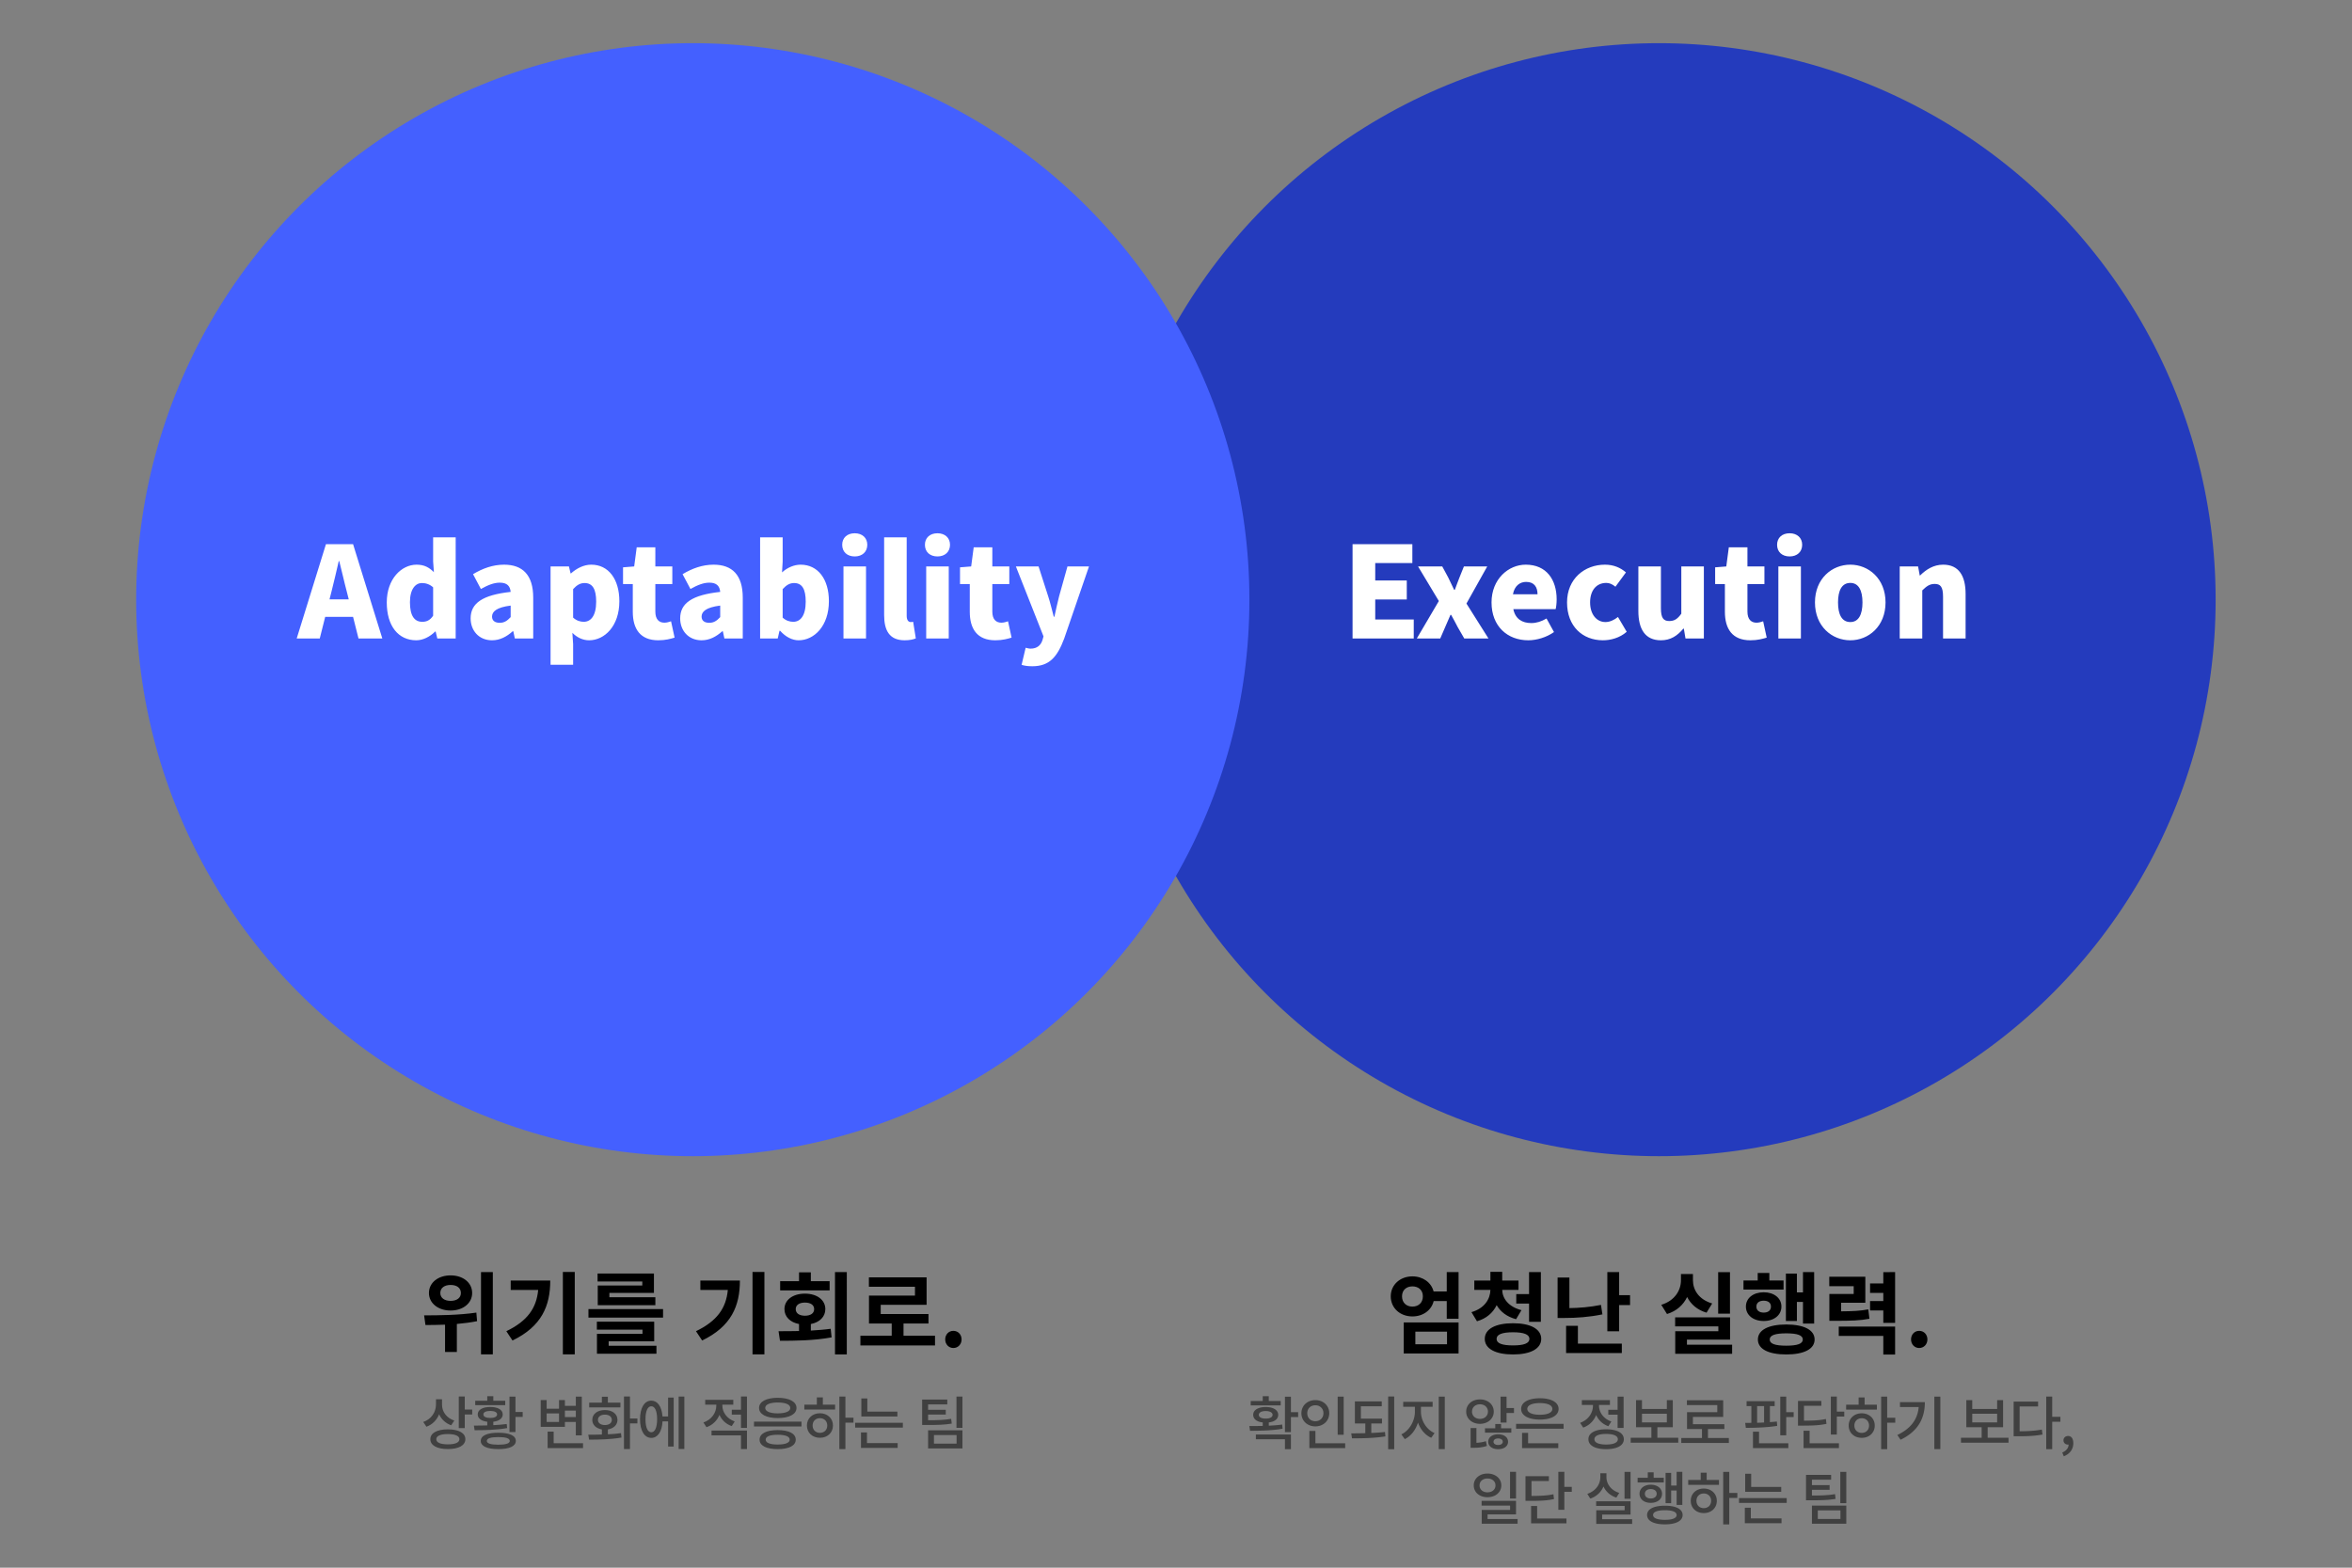 <svg xmlns="http://www.w3.org/2000/svg" xml:space="preserve" style="fill-rule:evenodd;clip-rule:evenodd;stroke-linejoin:round;stroke-miterlimit:2" viewBox="0 0 3000 2000"><rect x="0" y="0" width="3000" height="2000" fill="#808080" stroke="none"/><circle cx="773.954" cy="994.898" r="622.232" style="fill:#243bbd" transform="translate(1233.023 -370.13) scale(1.141)"/><path d="M251.5 1021.24h134.799v-41.861h-84.842v-44.095h69.492v-41.863h-69.492v-38.514h81.772v-41.584H251.5v207.917ZM392.997 1021.24h51.631l10.884-25.115c3.907-9.21 7.814-18.42 11.722-27.072h1.395c5.024 8.652 9.768 18.141 14.513 27.072l14.512 25.115h53.306l-48.561-77.025 45.77-81.773h-51.352l-9.768 24.281c-3.349 9.21-7.256 18.419-10.326 27.35h-1.396c-4.465-8.931-8.931-18.14-13.117-27.35l-13.117-24.281h-53.305l45.77 76.191-48.561 82.607ZM638.593 1025.15c18.419 0 40.188-6.42 56.654-18.14l-16.466-29.863c-11.443 6.698-22.048 10.047-33.49 10.047-20.095 0-35.165-8.931-39.631-30.7h93.215c1.117-3.907 2.233-12.559 2.233-21.489 0-43.259-22.327-76.47-68.097-76.47-38.235 0-75.353 31.816-75.353 83.168 0 52.747 35.164 83.447 80.935 83.447Zm-33.77-101.309c3.349-18.699 15.35-27.35 29.025-27.35 18.141 0 25.118 11.721 25.118 27.35h-54.143ZM802.974 1025.15c16.746 0 36.84-5.02 52.469-18.7l-19.257-32.652c-8.094 6.419-17.583 11.163-27.63 11.163-19.257 0-33.769-16.745-33.769-43.258 0-26.234 13.675-42.98 35.723-42.98 6.698 0 12.838 2.512 20.094 8.373l23.164-31.537c-12.001-10.326-27.071-17.024-46.328-17.024-44.375 0-83.447 30.7-83.447 83.168 0 52.747 34.328 83.447 78.981 83.447ZM930.796 1025.15c21.489 0 36.281-10.05 49.398-25.676h1.116l3.629 21.766h40.471V862.442h-49.681v104.099c-8.373 11.722-15.35 16.187-26.513 16.187-12.559 0-18.42-6.419-18.42-28.187v-92.099h-49.677v98.239c0 39.629 14.791 64.469 49.677 64.469ZM1127.83 1025.15c16.19 0 27.63-3.35 36-5.86l-7.81-36.003c-3.91 1.395-9.49 3.07-14.51 3.07-11.73 0-20.1-6.978-20.1-24.56v-60.562h37.4v-38.793h-37.4V820.3h-41.02l-5.59 42.142-24.55 1.954v36.839h21.48v61.12c0 37.398 16.19 62.795 56.1 62.795ZM1189.51 1021.24h49.68V862.442h-49.68v158.798Zm24.84-180.846c16.46 0 27.63-10.047 27.63-25.675 0-15.35-11.17-25.397-27.63-25.397-16.75 0-27.63 10.047-27.63 25.397 0 15.628 10.88 25.675 27.63 25.675ZM1348.03 1025.15c40.19 0 77.59-30.7 77.59-83.447 0-52.468-37.4-83.168-77.59-83.168-40.47 0-77.87 30.7-77.87 83.168 0 52.747 37.4 83.447 77.87 83.447Zm0-40.189c-18.7 0-27.07-16.745-27.07-43.258 0-26.234 8.37-42.98 27.07-42.98 18.42 0 26.79 16.746 26.79 42.98 0 26.513-8.37 43.258-26.79 43.258ZM1456.87 1021.24h49.68V915.19c9.49-9.21 16.19-14.234 27.35-14.234 12.56 0 18.42 6.14 18.42 28.188v92.096H1602v-98.236c0-39.63-14.79-64.469-49.4-64.469-21.49 0-37.68 10.884-50.79 23.722h-.84l-3.63-19.815h-40.47v158.798Z" style="fill:#fff;fill-rule:nonzero" transform="translate(1579.586 223.298) scale(.579)"/><circle cx="773.954" cy="994.898" r="622.232" style="fill:#4460ff" transform="translate(.581 -370.13) scale(1.141)"/><path d="M302.015 917.422c5.302-20.652 10.884-44.933 15.908-66.701h1.116c5.582 21.21 10.884 46.049 16.466 66.701l4.465 17.583h-42.421l4.466-17.583Zm-76.749 103.818h50.794l12-47.721h61.399l12.001 47.721h52.468l-64.469-207.917h-59.724l-64.469 207.917ZM488.723 1025.15c15.071 0 30.421-8.09 41.584-19.26h1.117l3.628 15.35h40.467V798.252h-49.677v53.027l1.674 23.722c-10.326-10.047-20.652-16.466-38.234-16.466-32.933 0-65.586 31.258-65.586 83.168 0 51.91 25.397 83.447 65.027 83.447Zm13.117-40.747c-17.024 0-27.071-12.838-27.071-43.258 0-29.304 12.559-42.142 26.234-42.142 8.373 0 17.303 2.511 24.839 9.488v62.516c-6.977 10.326-14.513 13.396-24.002 13.396ZM655.617 1025.15c17.582 0 32.374-8.09 45.491-19.82h1.395l3.349 15.91h40.468v-90.143c0-49.677-23.164-72.562-64.19-72.562-24.839 0-47.445 8.373-68.376 20.932l17.303 32.653c15.908-8.931 29.025-13.955 41.584-13.955 16.187 0 22.885 7.536 24.002 20.374-61.958 6.698-88.192 24.838-88.192 58.329 0 26.512 17.862 48.282 47.166 48.282Zm17.024-38.514c-10.326 0-17.024-4.466-17.024-13.676 0-11.163 10.047-20.373 41.026-24.28v25.397c-7.257 7.814-13.955 12.559-24.002 12.559ZM784.555 1079.01h49.677v-45.49l-1.674-24.84c10.605 10.61 23.443 16.47 36.839 16.47 34.048 0 66.701-31.258 66.701-85.959 0-48.84-24.001-80.656-61.957-80.656-16.466 0-32.095 8.094-44.653 19.257h-.838l-3.628-15.35h-40.467v216.568Zm73.12-94.607c-7.535 0-15.629-2.233-23.443-9.21v-62.794c8.373-9.21 15.908-13.396 25.118-13.396 17.582 0 25.676 13.117 25.676 41.025 0 31.816-12.28 44.375-27.351 44.375ZM1021.78 1025.15c16.18 0 27.63-3.35 36-5.86l-7.81-36.003c-3.91 1.395-9.49 3.07-14.52 3.07-11.72 0-20.09-6.978-20.09-24.56v-60.562h37.4v-38.793h-37.4V820.3h-41.027l-5.581 42.142-24.56 1.954v36.839h21.49v61.12c0 37.398 16.187 62.795 56.098 62.795ZM1117.23 1025.15c17.58 0 32.37-8.09 45.49-19.82h1.39l3.35 15.91h40.47v-90.143c0-49.677-23.17-72.562-64.19-72.562-24.84 0-47.45 8.373-68.38 20.932l17.31 32.653c15.9-8.931 29.02-13.955 41.58-13.955 16.19 0 22.88 7.536 24 20.374-61.96 6.698-88.19 24.838-88.19 58.329 0 26.512 17.86 48.282 47.17 48.282Zm17.02-38.514c-10.33 0-17.02-4.466-17.02-13.676 0-11.163 10.04-20.373 41.02-24.28v25.397c-7.25 7.814-13.95 12.559-24 12.559ZM1331.01 1025.15c34.04 0 66.7-31.258 66.7-86.238 0-48.561-24.28-80.377-62.24-80.377-14.51 0-29.3 6.419-41.03 17.024l1.4-23.722v-53.585h-49.68v222.988h38.8l3.9-17.02h1.4c12.28 13.67 26.79 20.93 40.75 20.93Zm-11.73-40.747c-7.53 0-15.9-2.233-23.44-9.21v-62.794c8.37-9.21 15.91-13.396 25.12-13.396 17.58 0 25.67 13.117 25.67 41.025 0 31.816-12.28 44.375-27.35 44.375ZM1429.8 1021.24h49.68V862.442h-49.68v158.798Zm24.84-180.846c16.47 0 27.63-10.047 27.63-25.675 0-15.35-11.16-25.397-27.63-25.397-16.75 0-27.63 10.047-27.63 25.397 0 15.628 10.88 25.675 27.63 25.675ZM1564.6 1025.15c11.16 0 19.26-1.95 24.56-4.19l-5.86-36.557c-2.79.558-3.91.558-5.58.558-3.91 0-8.65-3.07-8.65-13.675V798.252h-49.68v171.359c0 33.209 11.16 55.539 45.21 55.539ZM1612.05 1021.24h49.67V862.442h-49.67v158.798Zm24.83-180.846c16.47 0 27.63-10.047 27.63-25.675 0-15.35-11.16-25.397-27.63-25.397-16.74 0-27.63 10.047-27.63 25.397 0 15.628 10.89 25.675 27.63 25.675ZM1764.15 1025.15c16.18 0 27.63-3.35 36-5.86l-7.81-36.003c-3.91 1.395-9.49 3.07-14.52 3.07-11.72 0-20.09-6.978-20.09-24.56v-60.562h37.4v-38.793h-37.4V820.3h-41.03l-5.58 42.142-24.56 1.954v36.839h21.49v61.12c0 37.398 16.19 62.795 56.1 62.795ZM1845.64 1082.36c37.68 0 54.98-20.09 70.33-60.84l54.7-159.078h-47.44l-18.42 65.865c-3.63 15.07-7.26 29.862-10.33 44.932h-1.39c-4.19-15.628-7.54-30.42-12.28-44.932l-21.21-65.865h-49.96l60.84 154.058-2.23 8.09c-3.63 11.17-11.45 18.98-26.52 18.98-3.62 0-7.81-1.4-10.6-1.95l-8.93 37.67c6.69 1.96 13.11 3.07 23.44 3.07Z" style="fill:#fff;fill-rule:nonzero" transform="translate(248 223.298) scale(.579)"/><path d="M339.633 885.065c13.401 0 22.663 6.306 22.663 17.737 0 11.036-9.262 17.342-22.663 17.342-13.204 0-22.663-6.306-22.663-17.342 0-11.431 9.459-17.737 22.663-17.737Zm0 56.363c27.393 0 47.495-16.16 47.495-38.626 0-22.861-20.102-38.824-47.495-38.824-27.393 0-47.692 15.963-47.692 38.824 0 22.466 20.299 38.626 47.692 38.626Zm56.757 4.532c-38.429 5.716-83.362 6.11-115.09 6.11l2.956 21.284c12.809 0 27.59-.197 43.159-.789v60.105h26.013v-61.681c14.781-1.38 29.955-3.153 44.539-6.11l-1.577-18.919Zm10.248-89.274v181.304h26.013V856.686h-26.013ZM472.066 875.408v20.693h60.501c-3.744 40.203-23.845 68.581-70.158 90.851l13.598 20.498c64.443-31.14 83.165-76.467 83.165-132.042h-87.106Zm114.893-18.919v181.501h26.211V856.489h-26.211ZM761.96 886.247h-98.142v43.356h126.915v-17.539H689.437v-9.46h98.143V859.84H663.424v17.539h98.536v8.868Zm-74.099 122.973h100.31v-43.158H661.847v17.539h100.507v9.263h-100.31v43.746h131.054v-17.54H687.861v-9.85Zm-44.539-70.945v18.722h164.359v-18.722H643.322ZM889.86 875.408v20.693h60.502c-3.745 40.203-23.846 68.581-70.158 90.851l13.598 20.498c64.443-31.14 83.165-76.467 83.165-132.042H889.86Zm114.89-18.919v181.501h26.21V856.489h-26.21ZM1174.63 876.788h-41.38v-19.51h-26.02v19.51h-41.58v20.298h108.98v-20.298Zm-74.69 61.487c0-9.263 8.28-14.387 20.3-14.387 12.22 0 20.3 5.124 20.3 14.387 0 9.459-8.08 14.583-20.3 14.583-12.02 0-20.3-5.124-20.3-14.583Zm33.31 32.911c19.31-3.745 31.92-15.963 31.92-32.911 0-20.299-18.52-34.094-44.93-34.094-26.61 0-45.13 13.795-45.13 34.094 0 16.948 12.61 29.166 32.12 32.911v15.371c-16.16.395-31.53.395-45.13.395l3.16 21.088c32.12 0 74.1-.2 113.71-7.49l-1.97-18.919c-14.19 1.97-28.97 2.956-43.75 3.941v-14.386Zm53.2-114.5v181.504h26.02V856.686h-26.02ZM1337.41 997.002v-26.999h54.99v-20.889h-105.24v-20.299h101.1v-60.501h-127.11v20.692h101.49v19.511h-101.3v61.486h50.06v26.999h-68.98v21.288h164.36v-21.288h-69.37ZM1447.18 1024c10.45 0 18.13-8.28 18.13-18.92 0-10.837-7.68-18.917-18.13-18.917-10.25 0-17.93 8.08-17.93 18.917 0 10.64 7.68 18.92 17.93 18.92Z" style="fill-rule:nonzero" transform="translate(378.09 1126.847) scale(.579)"/><path d="M298.08 968.338c-17.165-5.636-27.028-19.727-27.028-34.586v-12.426H257.73v11.401c0 16.653-9.864 32.409-28.054 38.685l7.046 10.504c13.322-4.867 22.801-14.859 27.925-27.412 4.868 10.888 14.091 19.727 26.516 24.21l6.917-10.376Zm-14.219 52.392c-16.14 0-25.491-3.97-25.491-11.4 0-7.17 9.351-11.273 25.491-11.273 16.141 0 25.492 4.103 25.492 11.273 0 7.43-9.351 11.4-25.492 11.4Zm0-33.049c-23.826 0-38.557 8.07-38.557 21.649 0 13.71 14.731 21.78 38.557 21.78 23.955 0 38.558-8.07 38.558-21.78 0-13.579-14.603-21.649-38.558-21.649ZM321.138 944v-28.694h-13.194v69.557h13.194v-29.975h16.396V944h-16.396ZM410.294 924.657h-26.26v-10.12h-13.323v10.12h-26.516v9.735h66.099v-9.735Zm-48.165 30.103c0-4.868 5.892-7.686 15.115-7.686 9.352 0 15.116 2.818 15.116 7.686 0 4.996-5.764 7.814-15.116 7.814-9.223 0-15.115-2.818-15.115-7.814Zm51.367 21.136c-9.351 1.281-19.471 2.049-29.462 2.562V970.9c12.809-1.537 20.751-7.43 20.751-16.14 0-10.248-10.888-16.397-27.541-16.397-16.652 0-27.54 6.149-27.54 16.397 0 8.838 7.942 14.603 21.007 16.14v8.07c-10.632.384-20.751.384-29.462.384l1.537 10.248c20.24 0 47.396-.384 71.735-4.739l-1.025-8.967ZM395.05 1021.5c-16.781 0-25.363-2.82-25.363-8.33 0-5.63 8.582-8.45 25.363-8.45 16.653 0 25.235 2.82 25.235 8.45 0 5.51-8.582 8.33-25.235 8.33Zm0-26.39c-24.467 0-38.685 6.28-38.685 18.06 0 11.66 14.218 18.06 38.685 18.06 24.338 0 38.557-6.4 38.557-18.06 0-11.78-14.219-18.06-38.557-18.06Zm37.789-45.73v-33.818h-13.194v78.011h13.194v-33.305h15.884V949.38h-15.884ZM565.804 946.433v14.219h-24.083v-14.219h24.083Zm-37.02 24.979h-27.285v-18.83h27.285v18.83Zm12.937 0h24.083V1001h13.194v-85.438h-13.194v20.239h-24.083V923.12h-12.937v19.086h-27.285V923.12h-13.066v59.053h53.288v-10.761Zm-24.722 46.758v-25.493h-13.322v36.253h78.011v-10.76h-64.689ZM664.054 928.756h-27.669v-12.938h-13.194v12.938h-27.925v10.632h68.788v-10.632Zm-49.573 38.045c0-7.174 6.276-11.529 15.371-11.529s15.244 4.355 15.244 11.529c0 7.045-6.149 11.401-15.244 11.401-9.095 0-15.371-4.356-15.371-11.401Zm21.904 21.008c12.81-2.05 21.136-9.992 21.136-21.008 0-13.066-11.272-21.649-27.669-21.649-16.524 0-27.797 8.583-27.797 21.649 0 11.016 8.327 18.83 21.136 21.008v11.272c-10.76.385-21.136.385-29.974.385l1.793 10.884c19.855 0 46.627-.25 71.35-4.61l-1.025-9.733c-9.223 1.409-19.086 2.05-28.95 2.562v-10.76Zm65.074-24.082h-16.397v-48.421h-13.194v115.804h13.194v-56.495h16.397v-10.888ZM732.074 994.086c-7.942 0-12.81-10.376-12.81-28.694 0-18.318 4.868-28.566 12.81-28.566s12.81 10.248 12.81 28.566c0 18.318-4.868 28.694-12.81 28.694Zm37.02-34.843h-12.425c-1.409-21.648-10.76-34.842-24.595-34.842-14.987 0-24.851 15.628-24.851 40.991s9.864 41.118 24.851 41.118c14.091 0 23.57-13.833 24.723-36.379h12.297v55.469h12.297V917.612h-12.297v41.631Zm23.186-43.809v115.546h12.553V915.434H792.28ZM915.766 970.26c-17.294-6.021-27.157-20.496-27.157-34.843v-2.178h24.082v-10.632H850.82v10.632h24.467v2.306c0 15.628-10.504 30.872-28.438 37.02l6.789 10.376c13.707-4.739 23.442-14.731 28.566-27.156 4.996 11.144 14.219 20.239 27.029 24.722l6.533-10.247Zm-50.983 30.62H929.6v30.23h13.194v-40.867h-78.011v10.637Zm64.817-85.574v29.078h-20.239v10.888H929.6v29.206h13.194v-69.172H929.6ZM958.294 970.644v10.632h104.656v-10.632H958.294Zm52.136 18.702c-24.851 0-39.839 7.686-39.839 21.004 0 13.33 14.988 20.88 39.839 20.88 24.98 0 39.84-7.55 39.84-20.88 0-13.318-14.86-21.004-39.84-21.004Zm0 10.248c16.91 0 26.52 3.716 26.52 10.756 0 7.05-9.61 10.76-26.52 10.76-16.909 0-26.389-3.71-26.389-10.76 0-7.04 9.48-10.756 26.389-10.756Zm.26-81.47c-25.239 0-41.252 8.454-41.252 22.417 0 13.834 16.013 22.289 41.252 22.289 25.1 0 41.24-8.455 41.24-22.289 0-13.963-16.14-22.417-41.24-22.417Zm0 10.376c17.16 0 27.54 4.355 27.54 12.041 0 7.558-10.38 11.913-27.54 11.913-17.169 0-27.673-4.355-27.673-11.913 0-7.686 10.504-12.041 27.673-12.041ZM1103.56 995.367c-9.36 0-16.14-6.405-16.14-16.141 0-9.735 6.78-16.14 16.14-16.14 9.35 0 16.14 6.405 16.14 16.14 0 9.736-6.79 16.141-16.14 16.141Zm0-43.169c-16.66 0-28.7 11.272-28.7 27.028 0 15.884 12.04 27.024 28.7 27.024 16.52 0 28.69-11.14 28.69-27.024 0-15.756-12.17-27.028-28.69-27.028Zm6.4-34.971h-13.19v16.012h-27.54V944h67.76v-10.761h-27.03v-16.012Zm67.51 44.706h-17.81v-46.499h-13.32v115.796h13.32v-58.28h17.81v-11.017ZM1274.18 948.611h-66.22v-29.078h-13.2v39.838h79.42v-10.76Zm-66.99 45.859h-13.2v34.07h80.83v-10.63h-67.63v-23.44Zm-26.01-21.264v10.632h105.04v-10.632h-105.04ZM1392.67 964.495c-15.37 2.562-28.56 3.075-50.85 3.075v-12.554h38.94V944.64h-38.94v-11.913h42.27v-10.632h-55.34v55.978h9.61c24.85 0 39.07-.384 55.59-3.074l-1.28-10.504Zm-37.91 35.735h49.83v18.96h-49.83v-18.96Zm-12.94 29.47h75.7v-39.97h-75.7v39.97Zm62.51-114.266v68.916h13.19v-68.916h-13.19Z" style="fill:#404040;fill-rule:nonzero" transform="translate(406.874 1251.654) scale(.579)"/><path d="M80.719 925.169h-26.26v-10.76H41.137v10.76H14.621v9.608h66.098v-9.608Zm-48.165 30.487c0-5.252 5.893-8.454 15.116-8.454 9.223 0 15.115 3.202 15.115 8.454 0 5.124-5.892 8.199-15.115 8.199-9.223 0-15.116-3.075-15.116-8.199Zm51.367 21.265c-9.351 1.409-19.471 2.049-29.462 2.562v-7.174c12.81-1.537 20.752-7.558 20.752-16.653 0-10.76-10.889-17.293-27.541-17.293-16.653 0-27.541 6.533-27.541 17.293 0 9.095 7.942 15.244 21.008 16.653v7.686c-10.632.256-20.752.256-29.463.256l1.538 10.504c20.239-.128 47.267-.256 71.734-4.611l-1.025-9.223Zm-57.9 32.409H90.07v21.9h13.194v-32.405H26.021v10.505Zm93.127-59.694h-15.884v-34.074H90.07v78.139h13.194v-33.177h15.884v-10.888ZM219.448 915.434h-13.194v84.032h13.194v-84.032Zm-80.189 36.636c0-10.632 7.558-17.55 17.806-17.55 10.12 0 17.805 6.918 17.805 17.55 0 10.504-7.685 17.549-17.805 17.549-10.248 0-17.806-7.045-17.806-17.549Zm48.421 0c0-16.909-13.194-28.95-30.615-28.95s-30.743 12.041-30.743 28.95c0 16.78 13.322 28.95 30.743 28.95s30.615-12.17 30.615-28.95Zm-30.487 66.1v-27.159h-13.322v37.919h78.908v-10.76h-65.586ZM280.294 974.615h23.57v-10.632h-46.499v-27.285h45.987v-10.76h-59.181v48.677H267.1v21.392a1332.97 1332.97 0 0 1-30.999.384l1.665 10.889c21.777.13 48.677-.26 73.656-4.23l-1.025-9.733c-9.607 1.153-19.855 1.793-30.103 2.178v-20.88Zm37.149-59.437v116.182h13.322V915.178h-13.322ZM389.69 937.851h25.747v-10.888H350.62v10.888h25.747v11.016c0 19.855-11.913 41.376-29.846 49.702l7.558 10.501c13.578-6.53 23.954-20.236 29.078-36.377 5.38 14.988 15.756 27.537 29.206 33.437l7.301-10.379c-18.061-7.686-29.974-27.669-29.974-46.884v-11.016Zm39.197-22.417v115.676h13.322V915.434h-13.322ZM502.159 948.483c0-9.607 7.558-16.14 17.549-16.14 9.992 0 17.55 6.533 17.55 16.14 0 9.479-7.558 16.012-17.55 16.012-9.991 0-17.549-6.533-17.549-16.012Zm47.908 0c0-15.756-12.937-26.9-30.359-26.9-17.421 0-30.359 11.144-30.359 26.9 0 15.628 12.938 26.9 30.359 26.9 17.422 0 30.359-11.272 30.359-26.9Zm-38.173 36.123h-12.809v43.554h6.02c9.351 0 19.343-.51 29.847-4.1l-2.178-10.5c-6.917 2.3-14.219 3.33-20.88 3.71v-32.664Zm47.909 37.404c-5.893 0-10.248-2.69-10.248-7.17 0-4.61 4.355-7.18 10.248-7.18 5.764 0 10.12 2.57 10.12 7.18 0 4.48-4.356 7.17-10.12 7.17Zm0-23.569c-12.81 0-21.905 6.409-21.905 16.399 0 9.99 9.095 16.39 21.905 16.39 12.681 0 21.776-6.4 21.776-16.39s-9.095-16.399-21.776-16.399Zm6.405-22.673h-12.81v9.479h-22.673v9.607h58.028v-9.607h-22.545v-9.479Zm12.041-35.227v-25.107h-13.194v57.259h13.194v-21.264h16.396v-10.888h-16.396ZM651.649 929.653c16.908 0 27.541 4.739 27.541 12.809 0 8.199-10.633 12.938-27.541 12.938-17.037 0-27.669-4.739-27.669-12.938 0-8.07 10.632-12.809 27.669-12.809Zm0 36.379c24.979 0 41.247-8.838 41.247-23.57 0-14.603-16.268-23.441-41.247-23.441s-41.248 8.838-41.248 23.441c0 14.732 16.269 23.57 41.248 23.57Zm-25.876 29.207h-13.322v33.691h79.804v-10.76h-66.482v-22.931Zm-26.516-19.856v10.761h104.655v-10.761H599.257ZM802.419 944.512v10.76h20.496v29.078h13.194v-68.916h-13.194v29.078h-20.496Zm6.661 25.748c-17.293-6.021-27.156-20.368-27.156-34.843v-1.537h24.082v-10.632h-61.871v10.632h24.466v1.665c0 15.884-10.375 31.256-28.309 37.661l6.789 10.504c13.707-4.868 23.442-15.116 28.566-27.797 4.868 11.144 14.091 20.239 26.9 24.722l6.533-10.375Zm-11.4 50.73c-16.525 0-25.876-4.1-25.876-11.66 0-7.56 9.351-11.658 25.876-11.658 16.268 0 25.747 4.098 25.747 11.658s-9.479 11.66-25.747 11.66Zm0-33.565c-24.211 0-39.07 8.198-39.07 21.905 0 13.83 14.859 21.9 39.07 21.9 24.082 0 38.941-8.07 38.941-21.9 0-13.707-14.859-21.905-38.941-21.905ZM876.588 953.223h54.825v18.958h-54.825v-18.958Zm33.945 52.907v-23.317h33.946V923.12h-13.066v19.471h-54.825V923.12h-13.066v59.693h33.817v23.317h-45.602v10.88H956.52v-10.88h-45.987ZM1021.98 1006.64v-19.728h36.12V976.28h-69.299v-16.14h66.739v-36.636h-79.933v10.632h66.863v15.5h-66.607v37.276h32.917v19.728h-45.599v10.89h104.779v-10.89h-45.98ZM1130.22 936.314h15.37v36.123c-5.12.256-10.37.513-15.37.641v-36.764Zm43.42 33.946c-4.86.64-9.99 1.024-15.24 1.409v-35.355h10.51v-10.76h-61.87v10.76h10.5v36.892c-4.74.128-9.35.128-13.58.128l1.41 10.888c19.73 0 46.24-.64 69.17-4.355l-.9-9.607Zm-39.19 22.417h-13.33v36.253h77.89v-10.76h-64.56v-25.493Zm59.95-43.041v-34.202h-13.2v85.186h13.2v-40.096h16.39v-10.888h-16.39ZM1281.76 964.751c-13.96 2.947-26.39 3.587-48.29 3.715v-32.793h38.3v-10.76h-51.5v54.441h9.35c24.86 0 38.43-.768 53.42-3.971l-1.28-10.632Zm-35.87 25.876h-13.32v38.303h77.88v-10.76h-64.56v-27.543Zm59.95-42.144v-33.177h-13.19v83.775h13.19v-39.71h16.4v-10.888h-16.4ZM1360.67 995.367c-9.35 0-16.14-6.405-16.14-16.141 0-9.735 6.79-16.14 16.14-16.14 9.35 0 16.14 6.405 16.14 16.14 0 9.736-6.79 16.141-16.14 16.141Zm0-43.169c-16.65 0-28.7 11.272-28.7 27.028 0 15.884 12.05 27.024 28.7 27.024 16.52 0 28.69-11.14 28.69-27.024 0-15.756-12.17-27.028-28.69-27.028Zm6.4-34.971h-13.19v16.012h-27.54V944h67.76v-10.761h-27.03v-16.012Zm67.51 44.706h-17.81v-46.499h-13.32v115.796h13.32v-58.28h17.81v-11.017ZM1444.95 927.603v10.76h41.25c-2.3 26.645-16.65 47.012-47.01 61.615l7.05 10.502c39.71-19.212 53.54-48.419 53.54-82.877h-54.83Zm75.71-12.169v115.676h13.2V915.434h-13.2ZM1604.18 953.223h54.83v18.958h-54.83v-18.958Zm33.95 52.907v-23.317h33.94V923.12h-13.06v19.471h-54.83V923.12h-13.07v59.693h33.82v23.317h-45.6v10.88h104.78v-10.88h-45.98ZM1708.58 937.082h40.61v-10.76h-53.8v76.478h9.48c20.88 0 36.5-.64 54.05-3.847l-1.41-10.888c-16.14 2.818-30.23 3.587-48.93 3.715v-54.698Zm89.8 22.802h-18.07v-44.578h-13.19v115.924h13.19v-60.458h18.07v-10.888ZM1805.81 1046.86c13.19-4.99 21-15.37 21-28.82 0-9.86-4.22-15.88-11.4-15.88-5.63 0-10.25 3.71-10.25 9.47 0 6.15 4.62 9.48 9.87 9.48.51 0 .89 0 1.41-.12 0 7.43-5.13 13.96-13.96 17.55l3.33 8.32ZM599.129 1081.1h-13.194v58.79h13.194v-58.79Zm-80.317 29.97c0-9.22 7.429-15.24 17.421-15.24 10.12 0 17.677 6.02 17.677 15.24s-7.557 15.24-17.677 15.24c-9.992 0-17.421-6.02-17.421-15.24Zm47.908 0c0-15.24-12.938-26.13-30.487-26.13-17.421 0-30.231 10.89-30.231 26.13 0 15.24 12.81 26 30.231 26 17.549 0 30.487-10.76 30.487-26Zm-30.231 74.04v-10.25h62.64v-29.72h-75.834v10.38h62.768v9.61h-62.512v30.36h79.036v-10.38h-66.098ZM681.495 1130.54c-13.962 2.95-26.388 3.59-48.292 3.72v-32.8h38.301v-10.76h-51.495v54.44h9.351c24.851 0 38.429-.76 53.416-3.97l-1.281-10.63Zm-35.867 25.88h-13.322v38.3h77.883v-10.76h-64.561v-27.54Zm59.95-42.15v-33.17h-13.194v83.77h13.194v-39.71h16.396v-10.89h-16.396ZM851.48 1081.22h-13.322v59.31h13.322v-59.31Zm-24.979 46.37c-17.805-5.5-28.181-19.59-28.181-34.58v-8.71h-13.45v8.71c0 15.63-10.376 30.61-28.694 36.63l6.533 10.51c13.963-4.74 23.826-14.35 29.078-26.77 5.252 11.4 14.987 20.23 28.31 24.59l6.404-10.38Zm-37.66 57.9v-10.12h62.639v-29.33h-75.833v10.25h62.768v9.48h-62.512v30.1h79.036v-10.38h-66.098ZM940.892 1122.21h12.042v31.9h12.553v-73.01h-12.553v30.23h-12.042v-27.93h-12.297v66.74h12.297v-27.93Zm-16.268-28.05h-22.289v-11.91h-12.938v11.91H866.98v10.38h57.644v-10.38Zm-41.632 35.36c0-6.28 5.124-10.38 12.938-10.38 7.814 0 13.066 4.1 13.066 10.38 0 6.27-5.252 10.37-13.066 10.37-7.814 0-12.938-4.1-12.938-10.37Zm37.789 0c0-11.92-10.248-19.99-24.851-19.99-14.475 0-24.723 8.07-24.723 19.99 0 12.04 10.248 19.98 24.723 19.98 14.603 0 24.851-7.94 24.851-19.98Zm6.277 57.38c-16.525 0-26.004-3.71-26.004-10.63 0-6.92 9.479-10.5 26.004-10.5 16.653 0 25.876 3.58 25.876 10.5s-9.223 10.63-25.876 10.63Zm0-31.12c-24.467 0-39.198 7.42-39.198 20.49 0 13.07 14.731 20.62 39.198 20.62 24.338 0 39.07-7.55 39.07-20.62s-14.732-20.49-39.07-20.49ZM1012.75 1161.15c-9.35 0-16.135-6.4-16.135-16.13 0-9.74 6.785-16.14 16.135-16.14 9.36 0 16.14 6.4 16.14 16.14 0 9.73-6.78 16.13-16.14 16.13Zm0-43.16c-16.648 0-28.689 11.27-28.689 27.03 0 15.88 12.041 27.02 28.689 27.02 16.53 0 28.7-11.14 28.7-27.02 0-15.76-12.17-27.03-28.7-27.03Zm6.41-34.97h-13.19v16.01h-27.545v10.76h67.765v-10.76h-27.03v-16.01Zm67.51 44.7h-17.81v-46.5h-13.32v115.8h13.32v-58.28h17.81v-11.02ZM1183.38 1114.4h-66.23v-29.08h-13.19v39.84h79.42v-10.76Zm-66.99 45.86h-13.2v34.07h80.83v-10.63h-67.63v-23.44Zm-26.01-21.26v10.63h105.04V1139h-105.04ZM1301.87 1130.28c-15.37 2.57-28.56 3.08-50.85 3.08v-12.55h38.94v-10.38h-38.94v-11.91h42.27v-10.64h-55.34v55.98h9.61c24.85 0 39.07-.38 55.59-3.07l-1.28-10.51Zm-37.92 35.74h49.83v18.96h-49.83v-18.96Zm-12.93 29.47h75.7v-39.97h-75.7v39.97Zm62.51-114.27v68.92h13.19v-68.92h-13.19Z" style="fill:#404040;fill-rule:nonzero" transform="translate(1586.807 1251.723) scale(.579)"/><path d="M314.9 987.937h69.764v27.783H314.9v-27.783Zm-25.619 48.083h120.806v-68.382H289.281v68.382Zm19.116-103.263c-13.204 0-22.86-8.475-22.86-22.664 0-13.795 9.656-21.875 22.86-21.875 13.401 0 23.058 8.08 23.058 21.875 0 14.189-9.657 22.664-23.058 22.664Zm75.676-76.071v42.765h-28.97c-4.927-19.707-23.451-33.305-46.706-33.305-26.999 0-47.692 18.525-47.692 43.947 0 26.014 20.693 44.342 47.692 44.342 23.452 0 41.977-13.598 46.903-33.897h28.773v39.021h26.014V856.686h-26.014ZM537.199 905.166v20.89h28.181v40.203h26.014V856.686H565.38v48.48h-28.181Zm11.43 35.474c-28.97-7.686-41.977-26.014-42.371-44.736h35.867v-20.496h-35.867v-19.313h-26.013v19.313h-35.474v20.496h35.474c-.395 20.298-13.007 40.794-41.78 49.071l12.219 20.102c21.086-6.11 35.276-18.919 43.356-35.474 8.277 14.387 22.466 25.62 42.764 30.941l11.825-19.904Zm-18.525 77.65c-24.043 0-36.261-4.54-36.261-14.39 0-9.854 12.218-14.584 36.261-14.584 23.649 0 36.064 4.73 36.064 14.584 0 9.85-12.415 14.39-36.064 14.39Zm0-48.878c-38.626 0-62.275 12.613-62.275 34.488 0 21.68 23.649 34.29 62.275 34.29 38.429 0 62.078-12.61 62.078-34.29 0-21.875-23.649-34.488-62.078-34.488ZM723.827 929.012c-24.437 4.927-47.889 6.701-69.567 7.095v-67.399h-26.014v89.077h15.569c25.619 0 53.407-1.774 83.165-7.883l-3.153-20.89Zm-50.845 46.115h-26.014v59.913h122.776v-20.69h-96.762v-39.223Zm90.85-67.596v-50.845h-26.013v130.463h26.013v-57.743h24.043v-21.875h-24.043ZM1008.01 856.884h-26.018v91.441h26.018v-91.441Zm-39.222 68.975c-29.364-8.671-42.371-29.758-42.371-51.239v-13.598H900.01v13.598c0 22.072-13.204 44.933-43.356 54.195l12.612 20.299c21.284-6.504 36.065-20.299 44.342-37.444 8.08 15.766 22.072 28.378 42.764 34.488l12.416-20.299Zm-55.575 90.851v-11.23h94.987v-49.075h-121v19.905h95.186v10.642h-94.989v49.858h125.343v-20.1h-99.527ZM1155.42 922.509h13.4V970.2h24.63V856.686h-24.63v44.736h-13.4v-41.385h-24.24v104.448h24.24v-41.976Zm-29.37-47.298h-31.33v-16.554h-25.62v16.554h-31.34v20.102h88.29v-20.102Zm-59.91 57.546c0-8.475 6.5-13.007 16.16-13.007s15.97 4.532 15.97 13.007c0 8.474-6.31 13.203-15.97 13.203s-16.16-4.729-16.16-13.203Zm55.18 0c0-18.722-16.16-31.532-39.02-31.532-23.06 0-39.22 12.81-39.22 31.532s16.16 31.728 39.22 31.728c22.86 0 39.02-13.006 39.02-31.728Zm10.64 86.123c-24.24 0-36.45-4.14-36.45-13.6s12.21-13.599 36.45-13.599c24.24 0 36.46 4.139 36.46 13.599s-12.22 13.6-36.46 13.6Zm0-46.709c-39.02 0-62.47 12.022-62.47 33.109 0 21.09 23.45 32.91 62.47 32.91 39.03 0 62.48-11.82 62.48-32.91 0-21.087-23.45-33.109-62.48-33.109ZM1312.68 938.866c-17.93 3.35-33.9 4.138-59.91 4.335v-18.919h53.41v-57.348h-79.42v20.89h53.8v17.145h-53.61v59.122h14c34.48 0 53.2-.591 74.29-4.532l-2.56-20.693Zm-65.03 58.53h98.14v40.994h26.01v-61.686h-124.15v20.692Zm98.14-140.512v24.831h-29.17v20.889h29.17v17.934h-29.17v20.693h29.17v27.393h26.01V856.686l-26.01.198ZM1424.81 1024c10.45 0 18.13-8.28 18.13-18.92 0-10.837-7.68-18.917-18.13-18.917-10.24 0-17.93 8.08-17.93 18.917 0 10.64 7.69 18.92 17.93 18.92Z" style="fill-rule:nonzero" transform="translate(1622.97 1126.847) scale(.579)"/></svg>